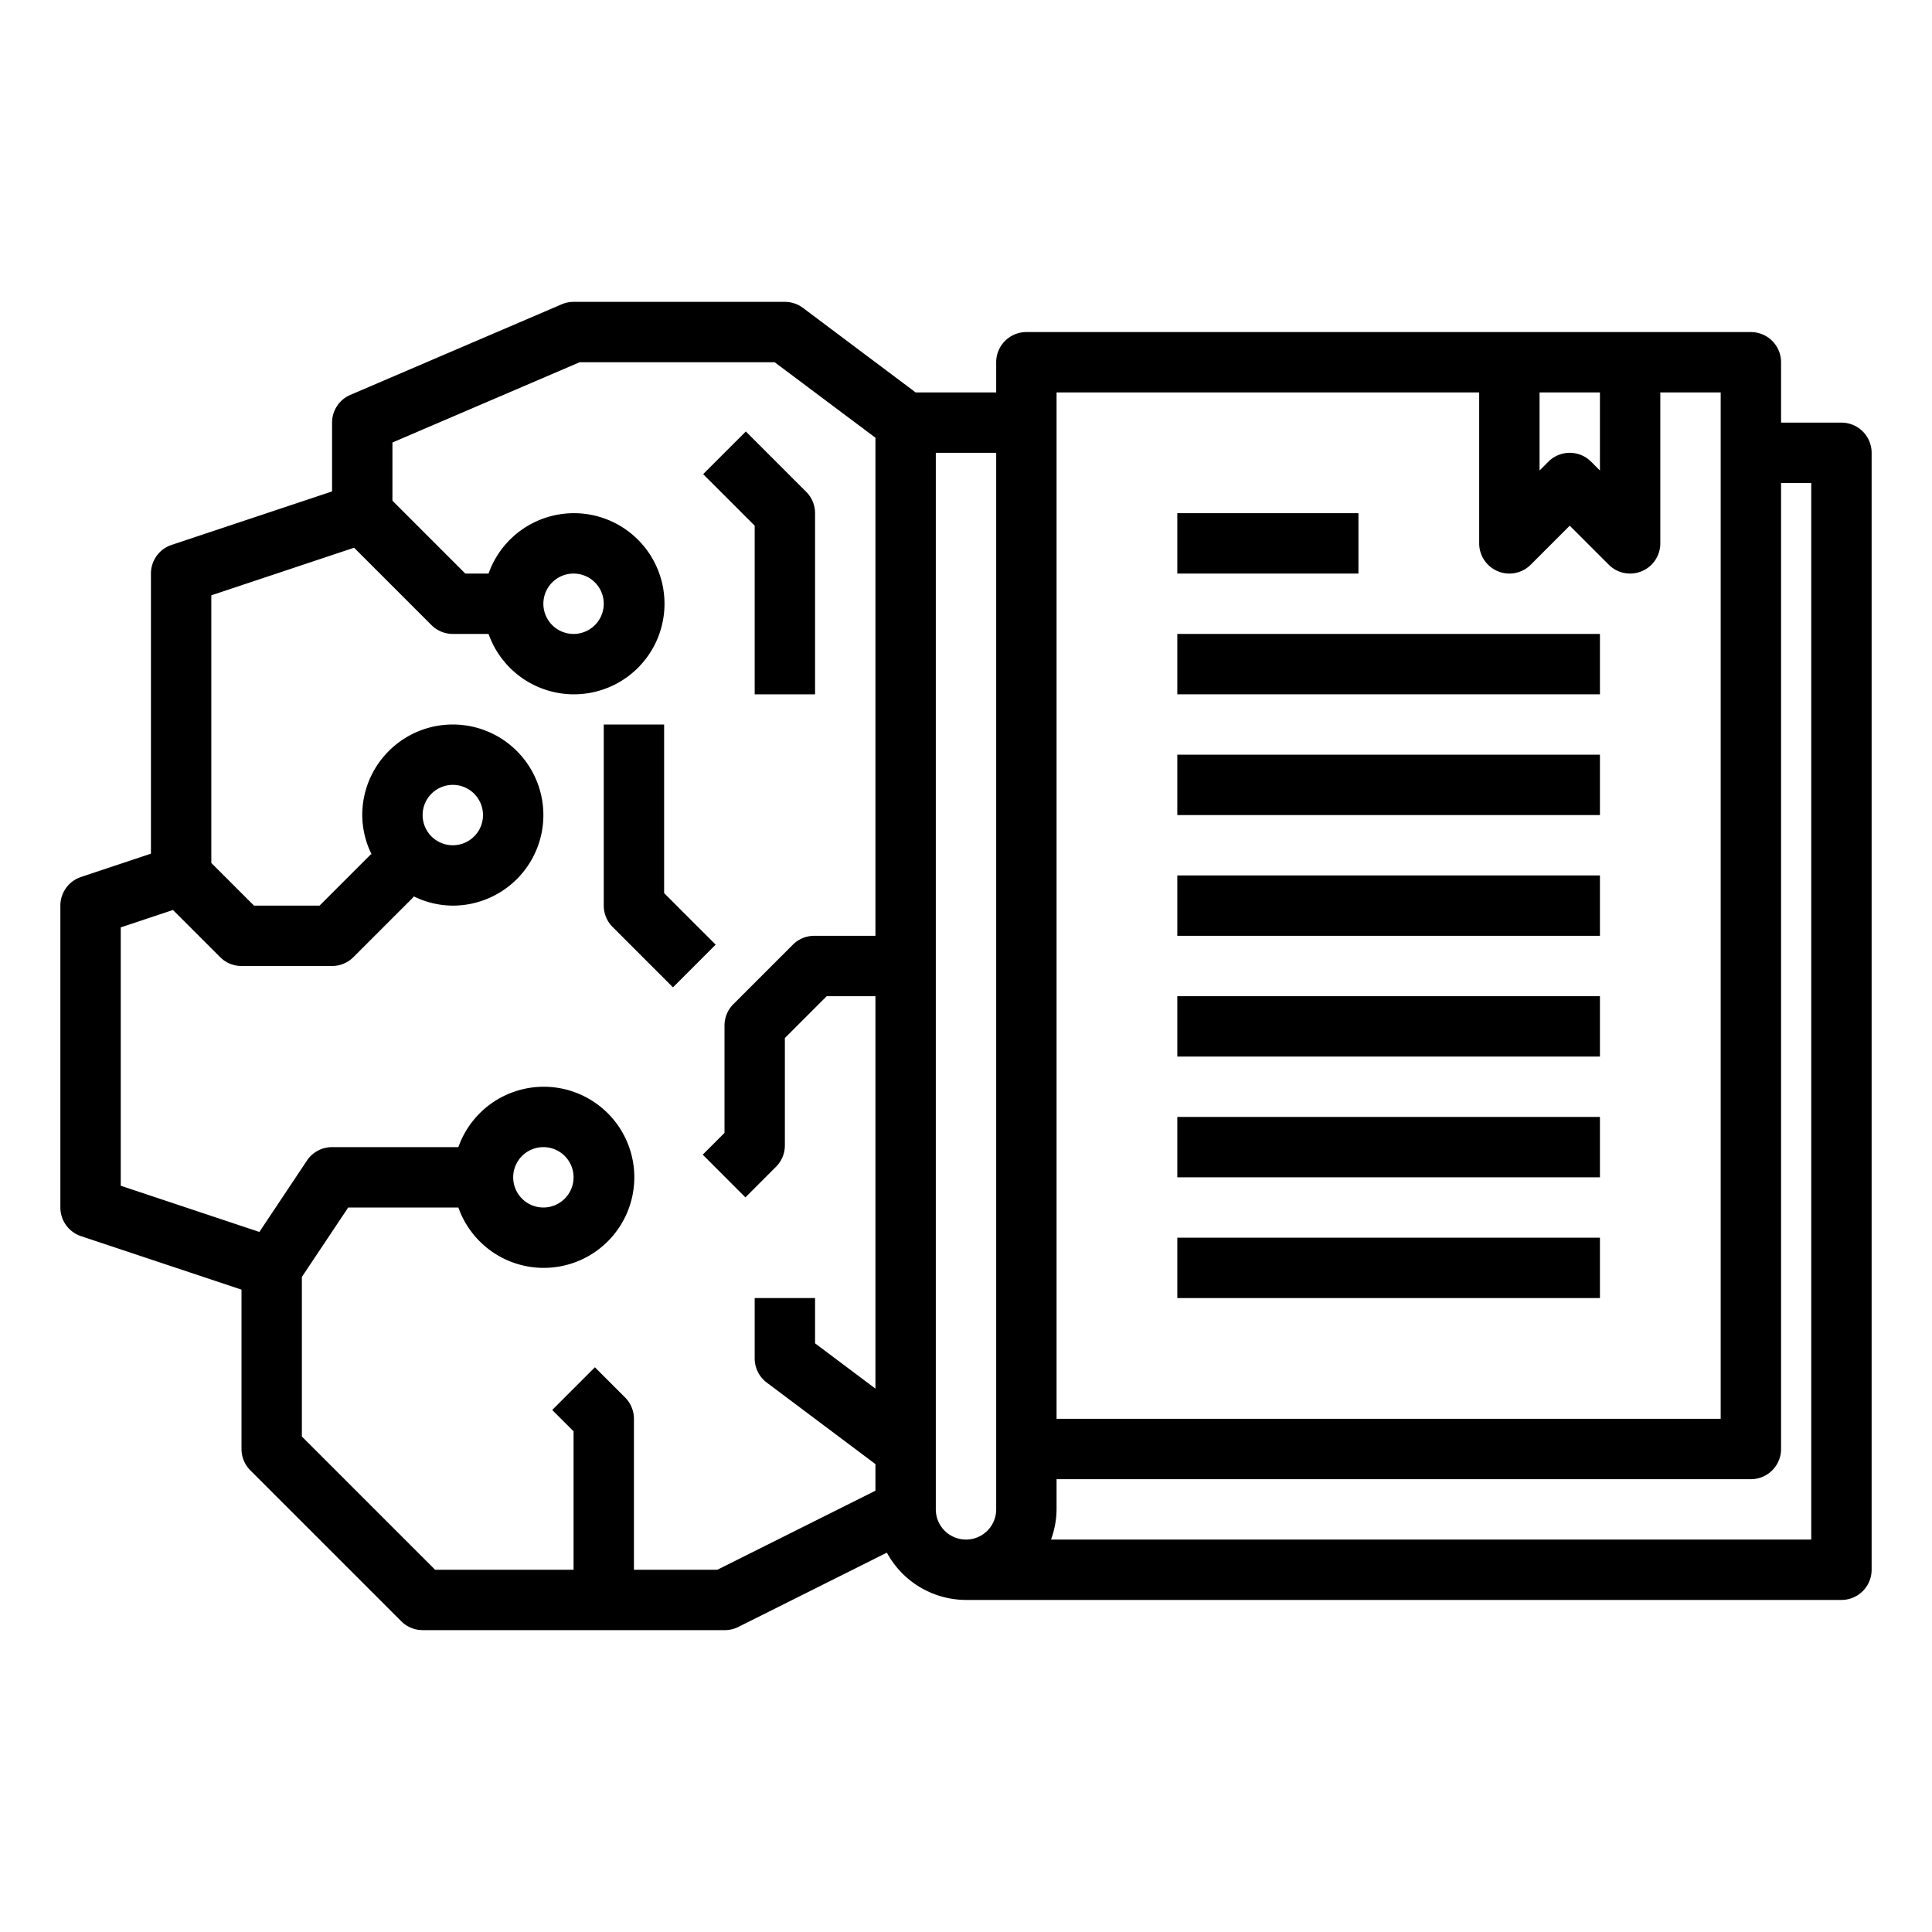 <svg xmlns="http://www.w3.org/2000/svg" viewBox="0 0 64 64" x="0px" y="0px"><g data-name="Learning"><rect x="39" y="21" width="14" height="2"></rect><rect x="39" y="25" width="14" height="2"></rect><rect x="39" y="29" width="14" height="2"></rect><path d="M61,14H59V12a1,1,0,0,0-1-1H34a1,1,0,0,0-1,1v1H30.333L26.6,10.2A1,1,0,0,0,26,10H19a.989.989,0,0,0-.394.081l-7,3A1,1,0,0,0,11,14v2.279L5.684,18.051A1,1,0,0,0,5,19v9.279l-2.316.772A1,1,0,0,0,2,30V40a1,1,0,0,0,.684.949L8,42.721V48a1,1,0,0,0,.293.707l5,5A1,1,0,0,0,14,54H24a1,1,0,0,0,.447-.1l4.932-2.466A2.989,2.989,0,0,0,32,53H61a1,1,0,0,0,1-1V15A1,1,0,0,0,61,14Zm-8-1v2.586l-.293-.293a1,1,0,0,0-1.414,0L51,15.586V13ZM35,13H49v5a1,1,0,0,0,1.707.707L52,17.414l1.293,1.293A1,1,0,0,0,55,18V13h2V47H35V13ZM23.764,52H21V47a1,1,0,0,0-.293-.707l-1-1-1.414,1.414.707.707V52H14.414L10,47.586V42.3L11.535,40h3.649a3,3,0,1,0,0-2H11a1,1,0,0,0-.832.445L8.592,40.81,4,39.279V30.721l1.73-.577,1.563,1.563A1,1,0,0,0,8,32h3a1,1,0,0,0,.707-.293l2-2-.026-.026A2.961,2.961,0,0,0,15,30a3,3,0,1,0-3-3,2.961,2.961,0,0,0,.319,1.319l-.026-.026L10.586,30H8.414L7,28.586V19.721l4.73-1.577,2.563,2.563A1,1,0,0,0,15,21h1.184a3,3,0,1,0,0-2h-.77L13,16.586V14.659L19.2,12h6.462L29,14.5V31H26.972a1,1,0,0,0-.707.293l-1.972,1.972a1,1,0,0,0-.293.707v3.557l-.721.721,1.414,1.415,1.014-1.015A1,1,0,0,0,26,37.943V34.386L27.386,33H29V46l-2-1.5V43H25v2a1,1,0,0,0,.4.8L29,48.5v.882ZM17,39a1,1,0,1,1,1,1A1,1,0,0,1,17,39ZM14,27a1,1,0,1,1,1,1A1,1,0,0,1,14,27Zm4-7a1,1,0,1,1,1,1A1,1,0,0,1,18,20ZM31,50V15h2V50a1,1,0,0,1-2,0Zm29,1H34.816A2.966,2.966,0,0,0,35,50V49H58a1,1,0,0,0,1-1V16h1Z"></path><rect x="39" y="33" width="14" height="2"></rect><rect x="39" y="37" width="14" height="2"></rect><rect x="39" y="41" width="14" height="2"></rect><rect x="39" y="17" width="6" height="2"></rect><path d="M22,29.586V24H20v6a1,1,0,0,0,.293.707l2,2,1.414-1.414Z"></path><path d="M25,23h2V17a1,1,0,0,0-.293-.707l-2-2-1.414,1.414L25,17.414Z"></path></g></svg>